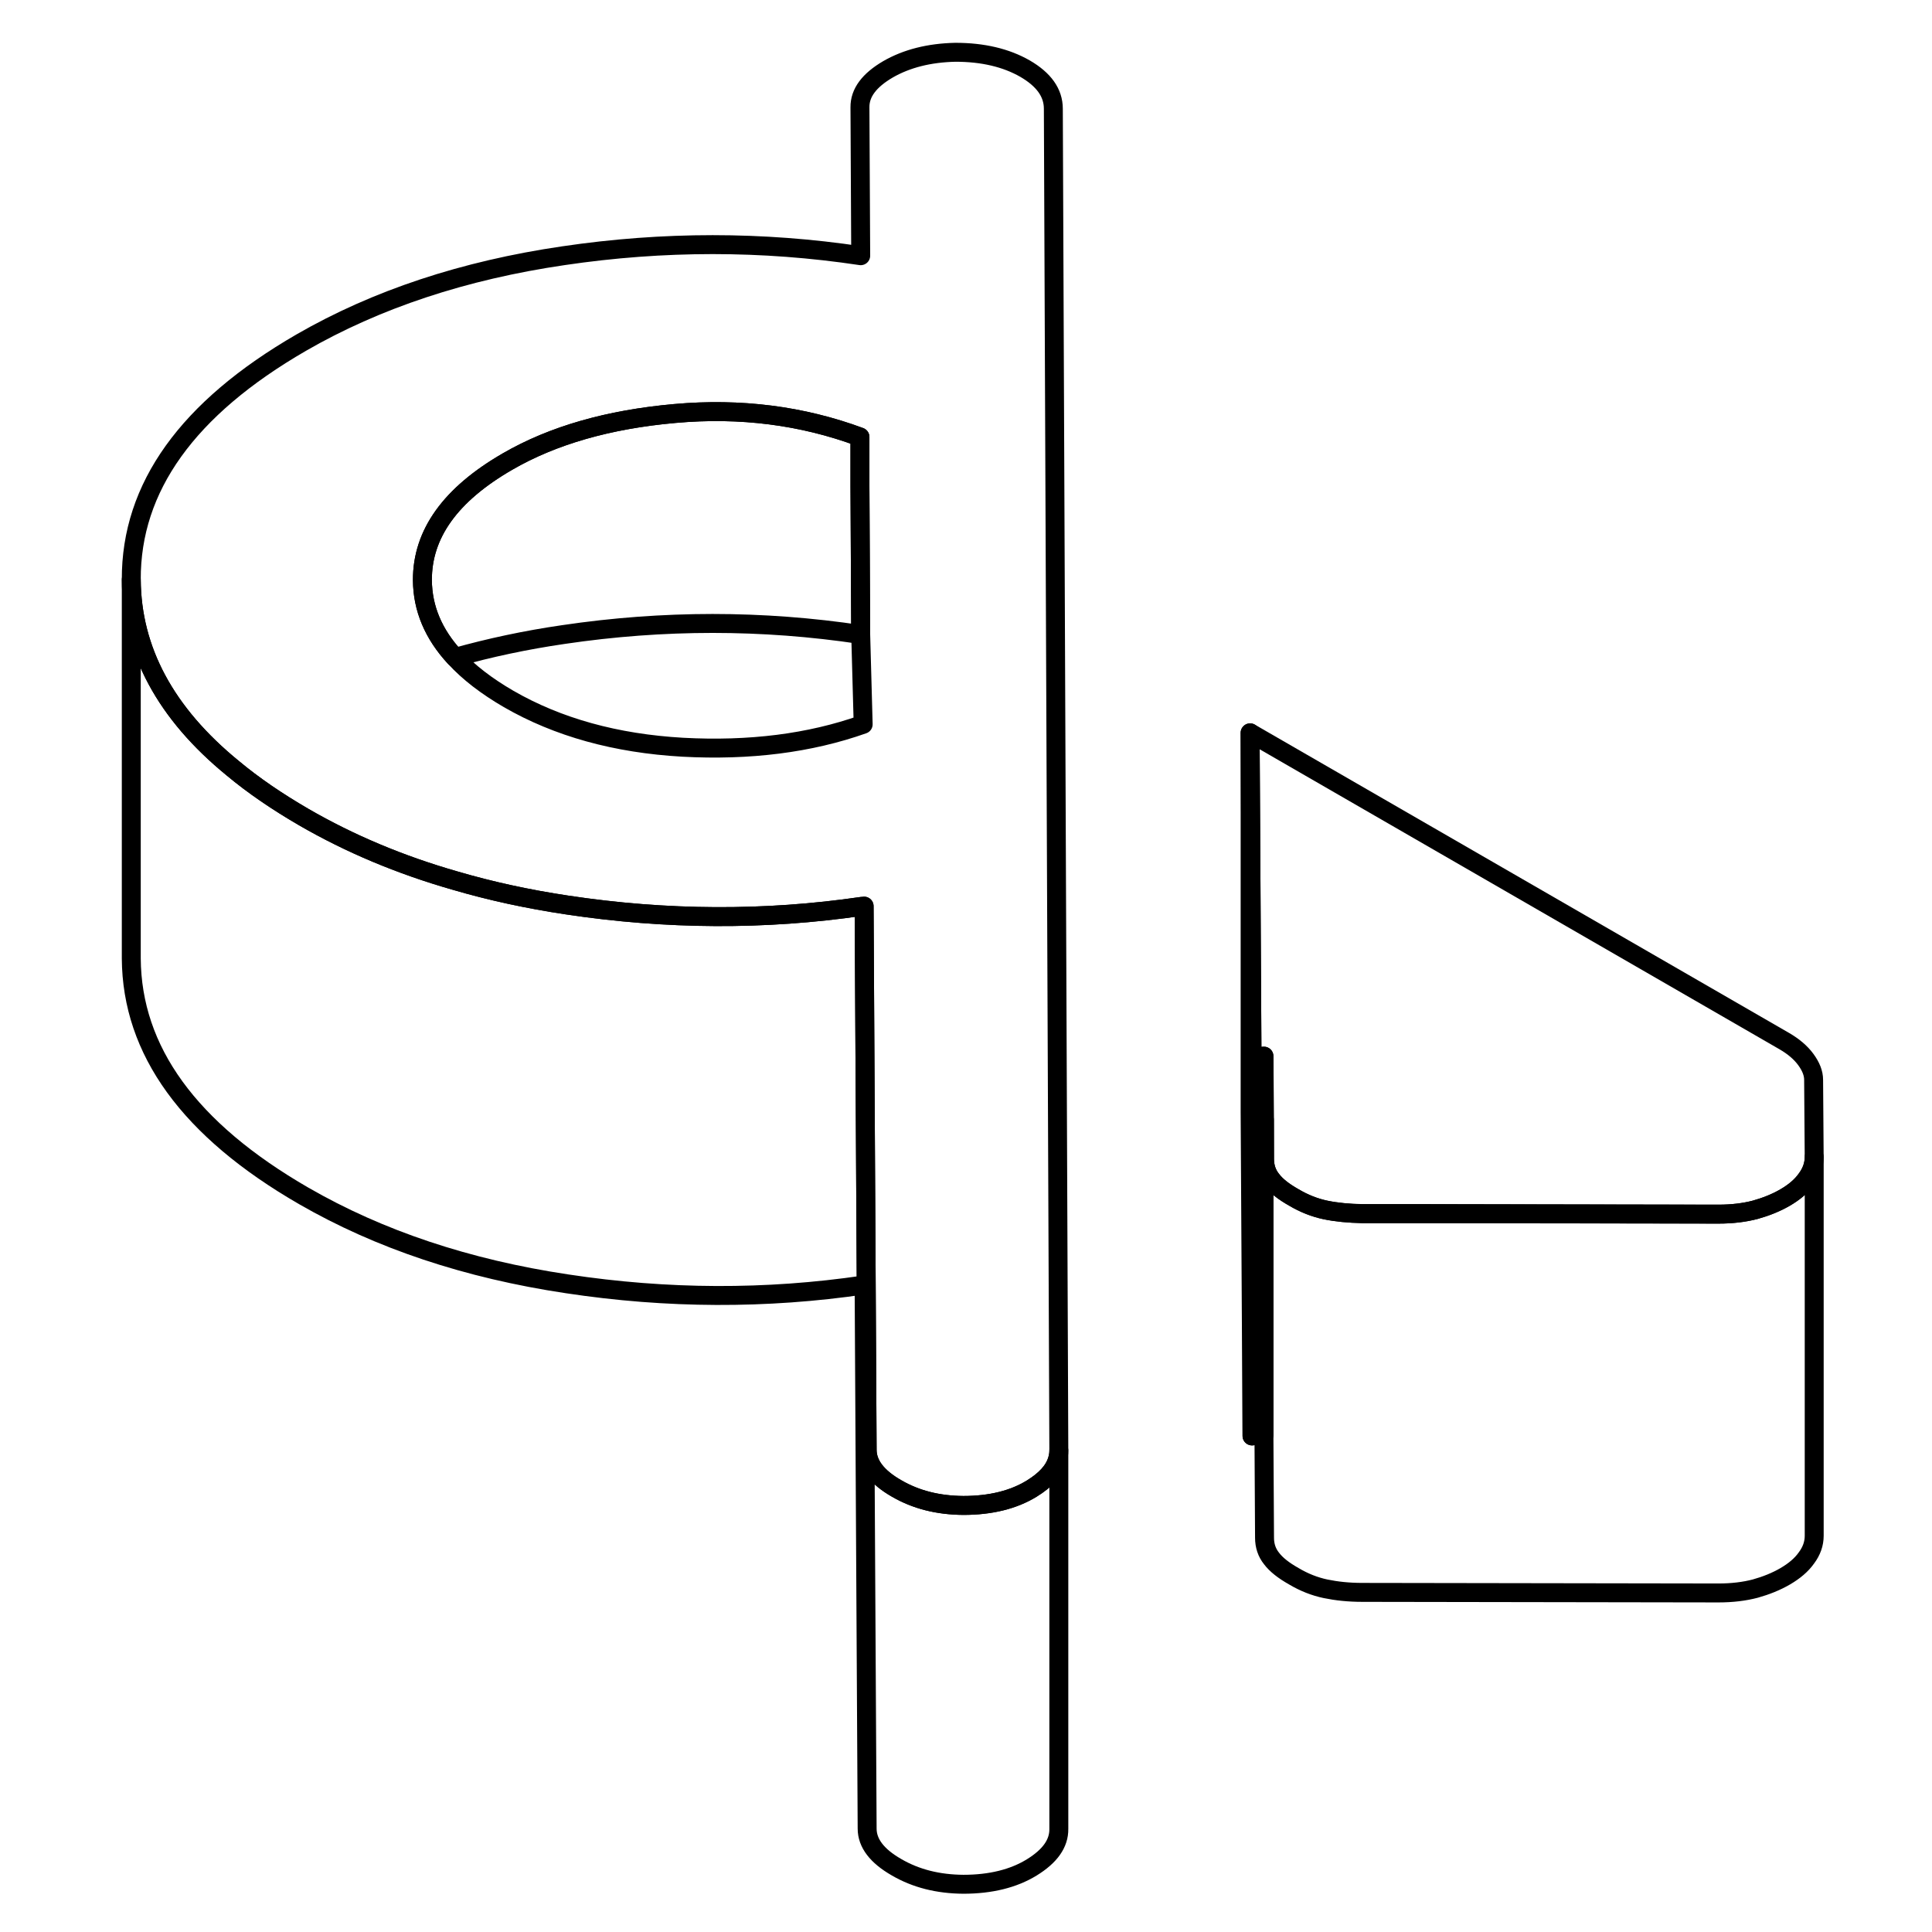 <svg width="48" height="48" viewBox="0 0 94 102" fill="none" xmlns="http://www.w3.org/2000/svg" stroke-width="1px"
     stroke-linecap="round" stroke-linejoin="round">
    <path d="M91.781 61.08V81.08C91.781 81.5 91.641 81.89 91.371 82.25C91.111 82.62 90.731 82.94 90.251 83.22C89.77 83.5 89.241 83.71 88.671 83.87C88.101 84.02 87.451 84.1 86.731 84.1L67.931 84.07C67.201 84.07 66.561 84 65.981 83.88C65.41 83.76 64.85 83.54 64.311 83.22C63.761 82.91 63.371 82.6 63.131 82.28C62.881 81.97 62.761 81.6 62.761 81.19L62.73 75.76V59.11H62.751L62.761 61.19C62.761 61.6 62.881 61.97 63.131 62.28C63.371 62.6 63.761 62.91 64.311 63.22C64.85 63.54 65.41 63.76 65.981 63.88C66.561 64 67.201 64.06 67.931 64.07H71.331L86.731 64.1C87.451 64.1 88.101 64.02 88.671 63.87C89.241 63.71 89.77 63.5 90.251 63.22C90.731 62.94 91.111 62.62 91.371 62.25C91.641 61.89 91.781 61.5 91.781 61.08Z" stroke="currentColor" stroke-linejoin="round"/>
    <path d="M91.78 61.08C91.78 61.5 91.64 61.89 91.37 62.25C91.11 62.62 90.73 62.94 90.25 63.22C89.77 63.5 89.24 63.71 88.67 63.87C88.1 64.02 87.45 64.1 86.73 64.1L71.33 64.08H67.93C67.2 64.06 66.56 64 65.98 63.88C65.41 63.76 64.85 63.54 64.31 63.22C63.76 62.91 63.37 62.6 63.13 62.28C62.88 61.97 62.76 61.6 62.76 61.19V59.12L62.73 55.76L62.1 55.81L62 38.69L90.21 54.97C90.69 55.25 91.07 55.57 91.34 55.94C91.61 56.31 91.75 56.66 91.75 57.01L91.78 61.08Z" stroke="currentColor" stroke-linejoin="round"/>
    <path d="M51.611 5.74C51.611 4.9 51.111 4.2 50.111 3.62C49.111 3.05 47.891 2.76 46.441 2.76C45.061 2.79 43.871 3.09 42.881 3.66C41.891 4.24 41.391 4.9 41.401 5.67L41.441 13.5C36.251 12.72 31.021 12.72 25.751 13.5C20.491 14.27 15.871 15.8 11.901 18.09C5.901 21.56 2.911 25.73 2.931 30.6C2.951 34.33 4.741 37.66 8.291 40.56C9.381 41.47 10.631 42.32 12.041 43.14C14.461 44.54 17.121 45.66 20.021 46.49C21.891 47.04 23.871 47.47 25.941 47.78C31.181 48.57 36.381 48.6 41.511 47.85C41.551 47.85 41.581 47.85 41.621 47.84L41.781 76.54C41.781 77.31 42.301 77.99 43.331 78.58C44.361 79.18 45.531 79.47 46.861 79.48C48.301 79.48 49.511 79.18 50.471 78.59C51.201 78.14 51.651 77.65 51.821 77.09C51.871 76.93 51.901 76.76 51.901 76.58V76.56L51.611 5.74ZM32.041 39.45C28.521 39.25 25.451 38.4 22.851 36.9C21.681 36.22 20.731 35.49 20.021 34.71C18.881 33.48 18.311 32.12 18.301 30.63C18.291 28.19 19.781 26.11 22.791 24.37C25.191 22.98 28.141 22.14 31.631 21.83C35.091 21.52 38.351 21.94 41.401 23.07V25.67L41.441 33.5L41.571 38.24C38.751 39.24 35.571 39.64 32.041 39.45Z" stroke="currentColor" stroke-linejoin="round"/>
    <path d="M41.441 33.5C36.251 32.72 31.021 32.72 25.751 33.5C23.751 33.79 21.841 34.2 20.021 34.71C18.881 33.48 18.311 32.12 18.301 30.63C18.291 28.19 19.781 26.11 22.791 24.37C25.191 22.98 28.141 22.14 31.631 21.83C35.091 21.52 38.351 21.94 41.401 23.07V25.67L41.441 33.5Z" stroke="currentColor" stroke-linejoin="round"/>
    <path d="M51.901 76.58V96.56C51.911 97.33 51.431 98 50.471 98.59C49.511 99.18 48.301 99.48 46.861 99.48C45.531 99.47 44.361 99.18 43.331 98.58C42.301 97.99 41.781 97.31 41.781 96.54L41.621 67.84C36.451 68.6 31.221 68.58 25.941 67.78C20.661 66.99 16.03 65.44 12.04 63.14C5.991 59.65 2.961 55.47 2.931 50.6V30.6C2.951 34.33 4.741 37.66 8.291 40.56C9.381 41.47 10.63 42.32 12.04 43.14C14.46 44.54 17.12 45.66 20.02 46.49C21.89 47.04 23.871 47.47 25.941 47.78C31.181 48.57 36.38 48.6 41.511 47.85C41.55 47.85 41.581 47.85 41.621 47.84L41.781 76.54C41.781 77.31 42.301 77.99 43.331 78.58C44.361 79.18 45.531 79.47 46.861 79.48C48.301 79.48 49.511 79.18 50.471 78.59C51.201 78.14 51.651 77.65 51.821 77.09C51.871 76.93 51.901 76.76 51.901 76.58Z" stroke="currentColor" stroke-linejoin="round"/>
    <path d="M62.1 55.81V75.81L62 58.69V38.69L62.1 55.81Z" stroke="currentColor" stroke-linejoin="round"/>
    <path d="M62.73 55.76V75.76L62.101 75.81V55.81L62.73 55.76Z" stroke="currentColor" stroke-linejoin="round"/>
</svg>